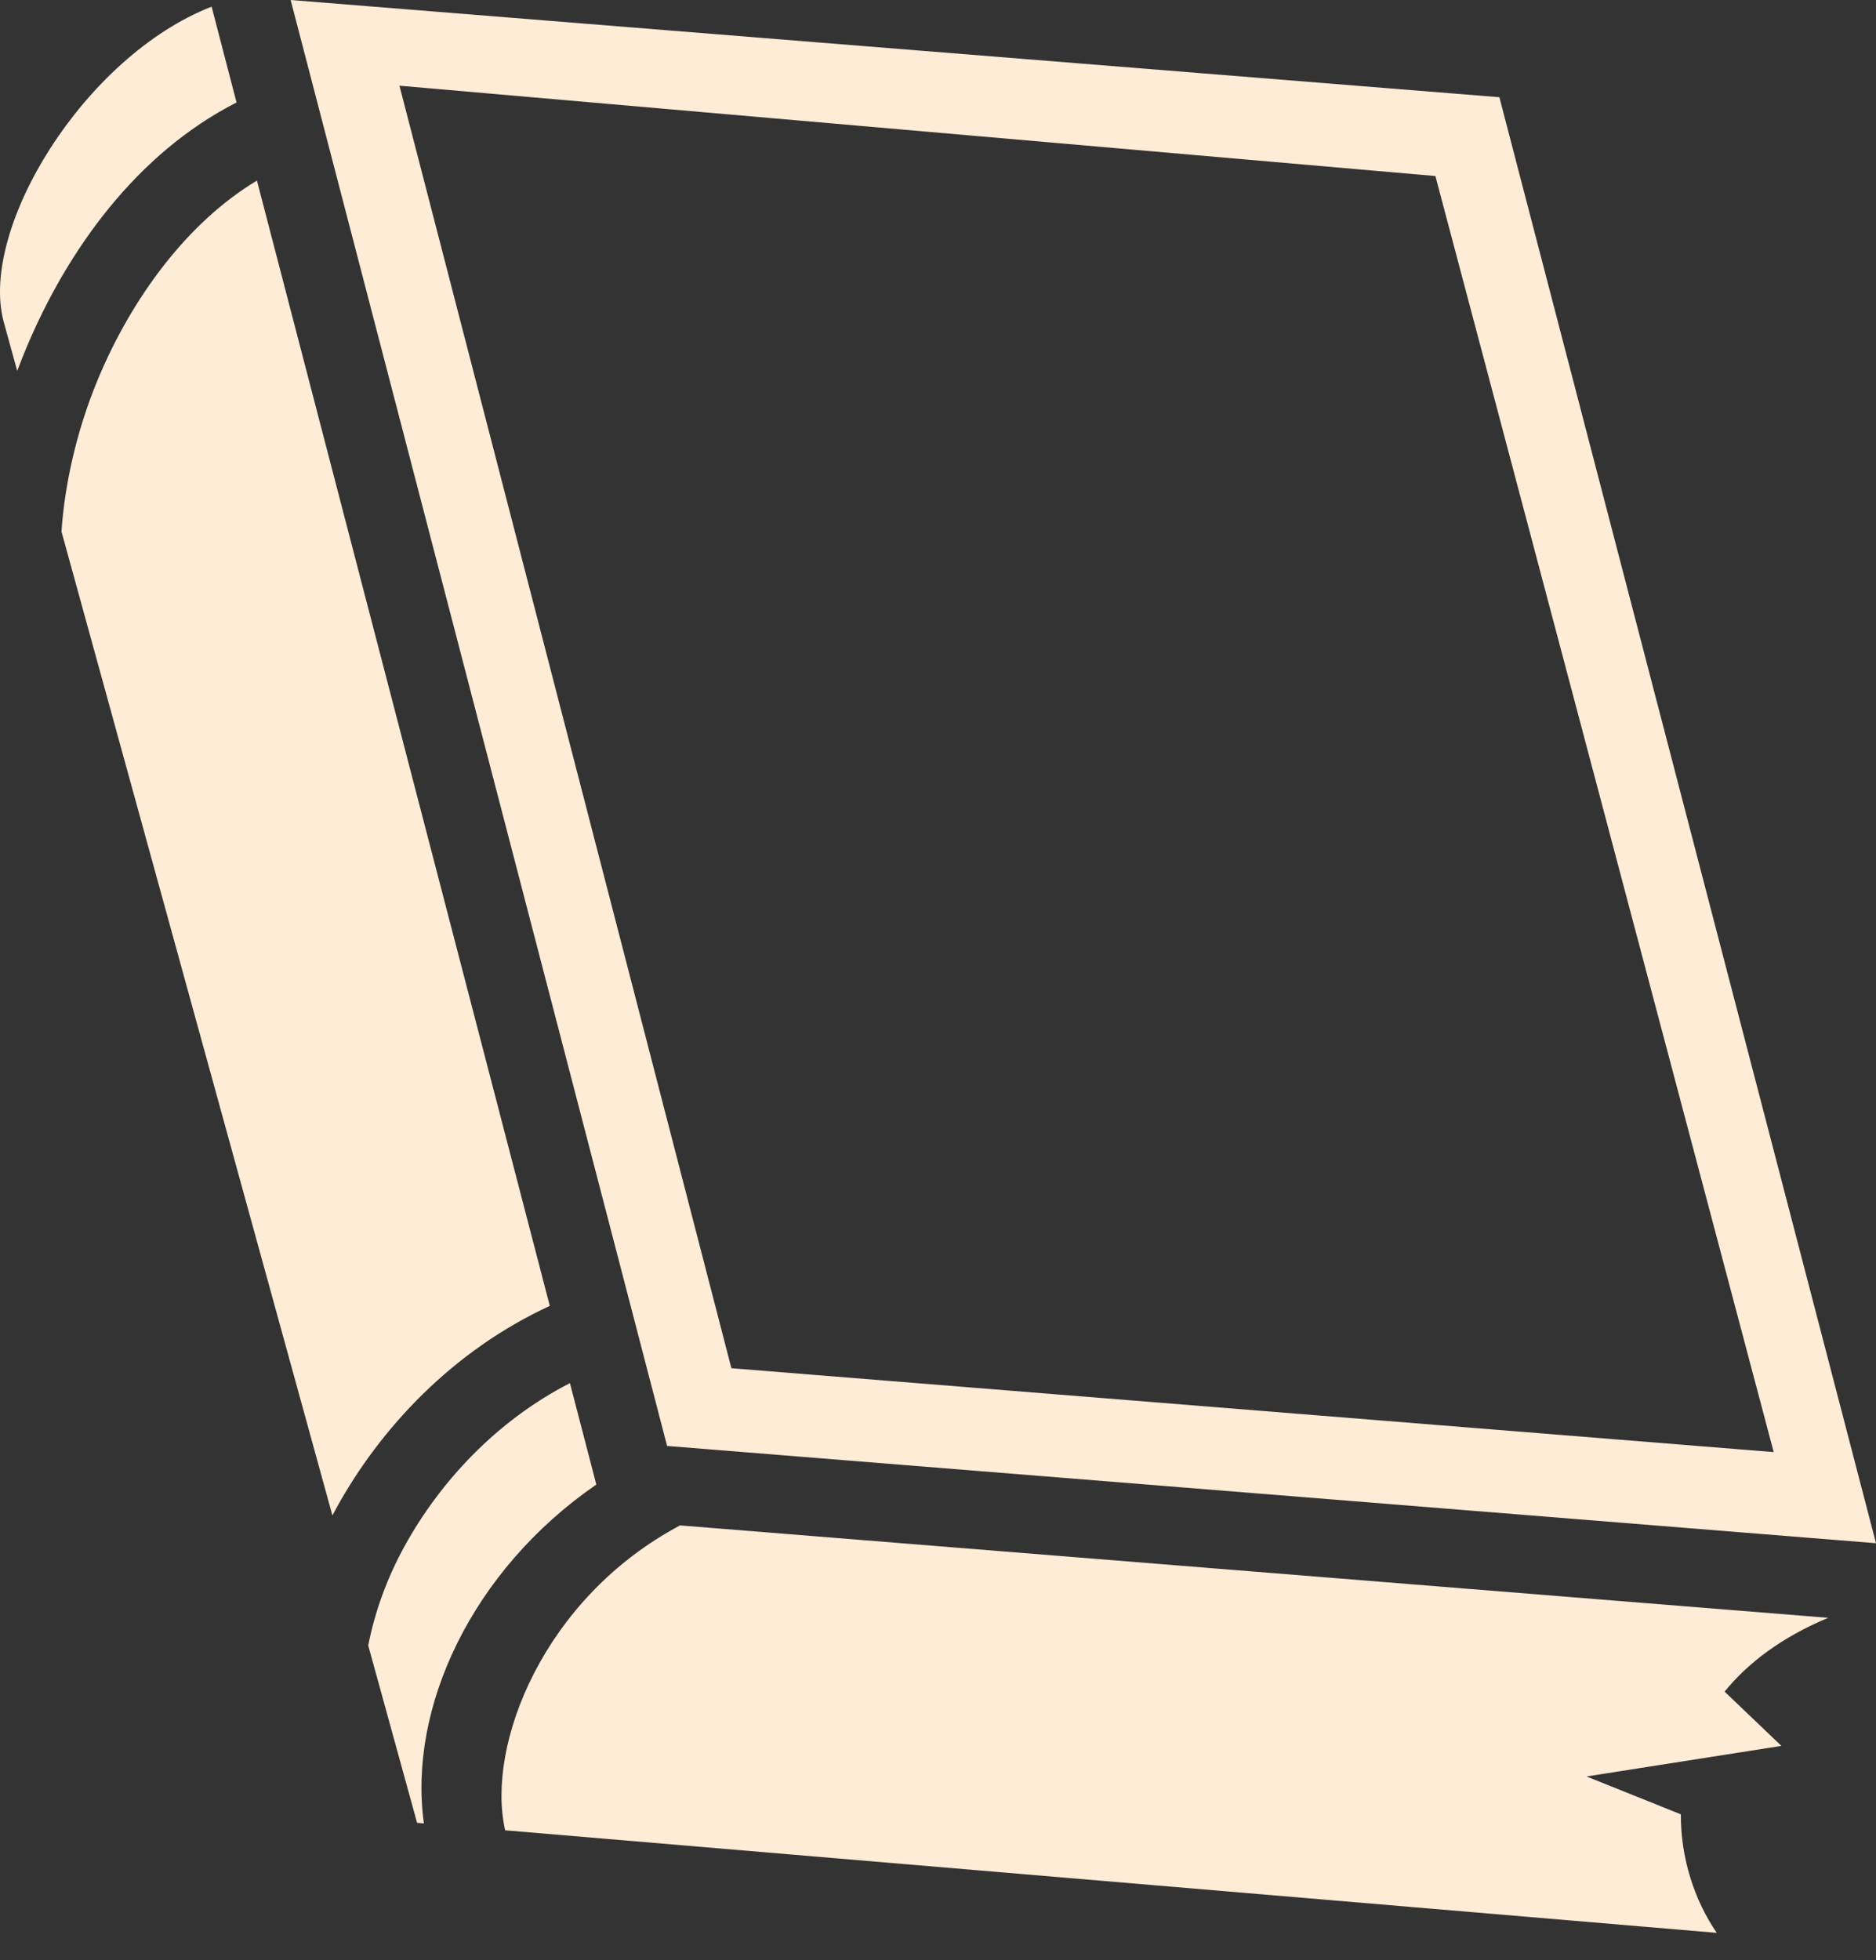 <svg width="45" height="47" viewBox="0 0 45 47" fill="none" xmlns="http://www.w3.org/2000/svg">
<rect x="0" y="0" width="45" height="47" fill="#333333" stroke="none"/>
<path d="M6.972 0L16.002 34.672L45 37.004L35.966 2.331L6.972 0ZM5.076 0.16C2.021 1.35 -0.507 5.484 0.087 7.711L0.413 8.893C0.48 8.716 0.55 8.54 0.623 8.363C1.617 5.986 3.286 3.674 5.674 2.457L5.076 0.16H5.076ZM9.582 2.055L34.431 4.221L42.546 34.819L17.544 32.808L9.582 2.056L9.582 2.055ZM6.163 4.33C4.492 5.334 3.163 7.145 2.353 9.084C1.827 10.342 1.547 11.655 1.475 12.747L7.974 36.339C8.004 36.284 8.032 36.228 8.062 36.173C9.125 34.242 10.852 32.393 13.188 31.313L6.163 4.33ZM13.671 33.165C11.899 34.074 10.548 35.543 9.704 37.076C9.256 37.888 8.976 38.716 8.833 39.457L10.005 43.709L10.168 43.722C9.784 40.961 11.309 37.661 14.304 35.597L13.671 33.165H13.671ZM16.313 36.577C13.049 38.308 11.651 41.832 12.117 43.888L41.18 46.347C40.647 45.57 40.314 44.559 40.319 43.505L38.056 42.597L42.731 41.864L41.368 40.563C41.93 39.871 42.741 39.257 43.853 38.793L16.313 36.577V36.577Z" fill="#FFECD6"/>
</svg>
